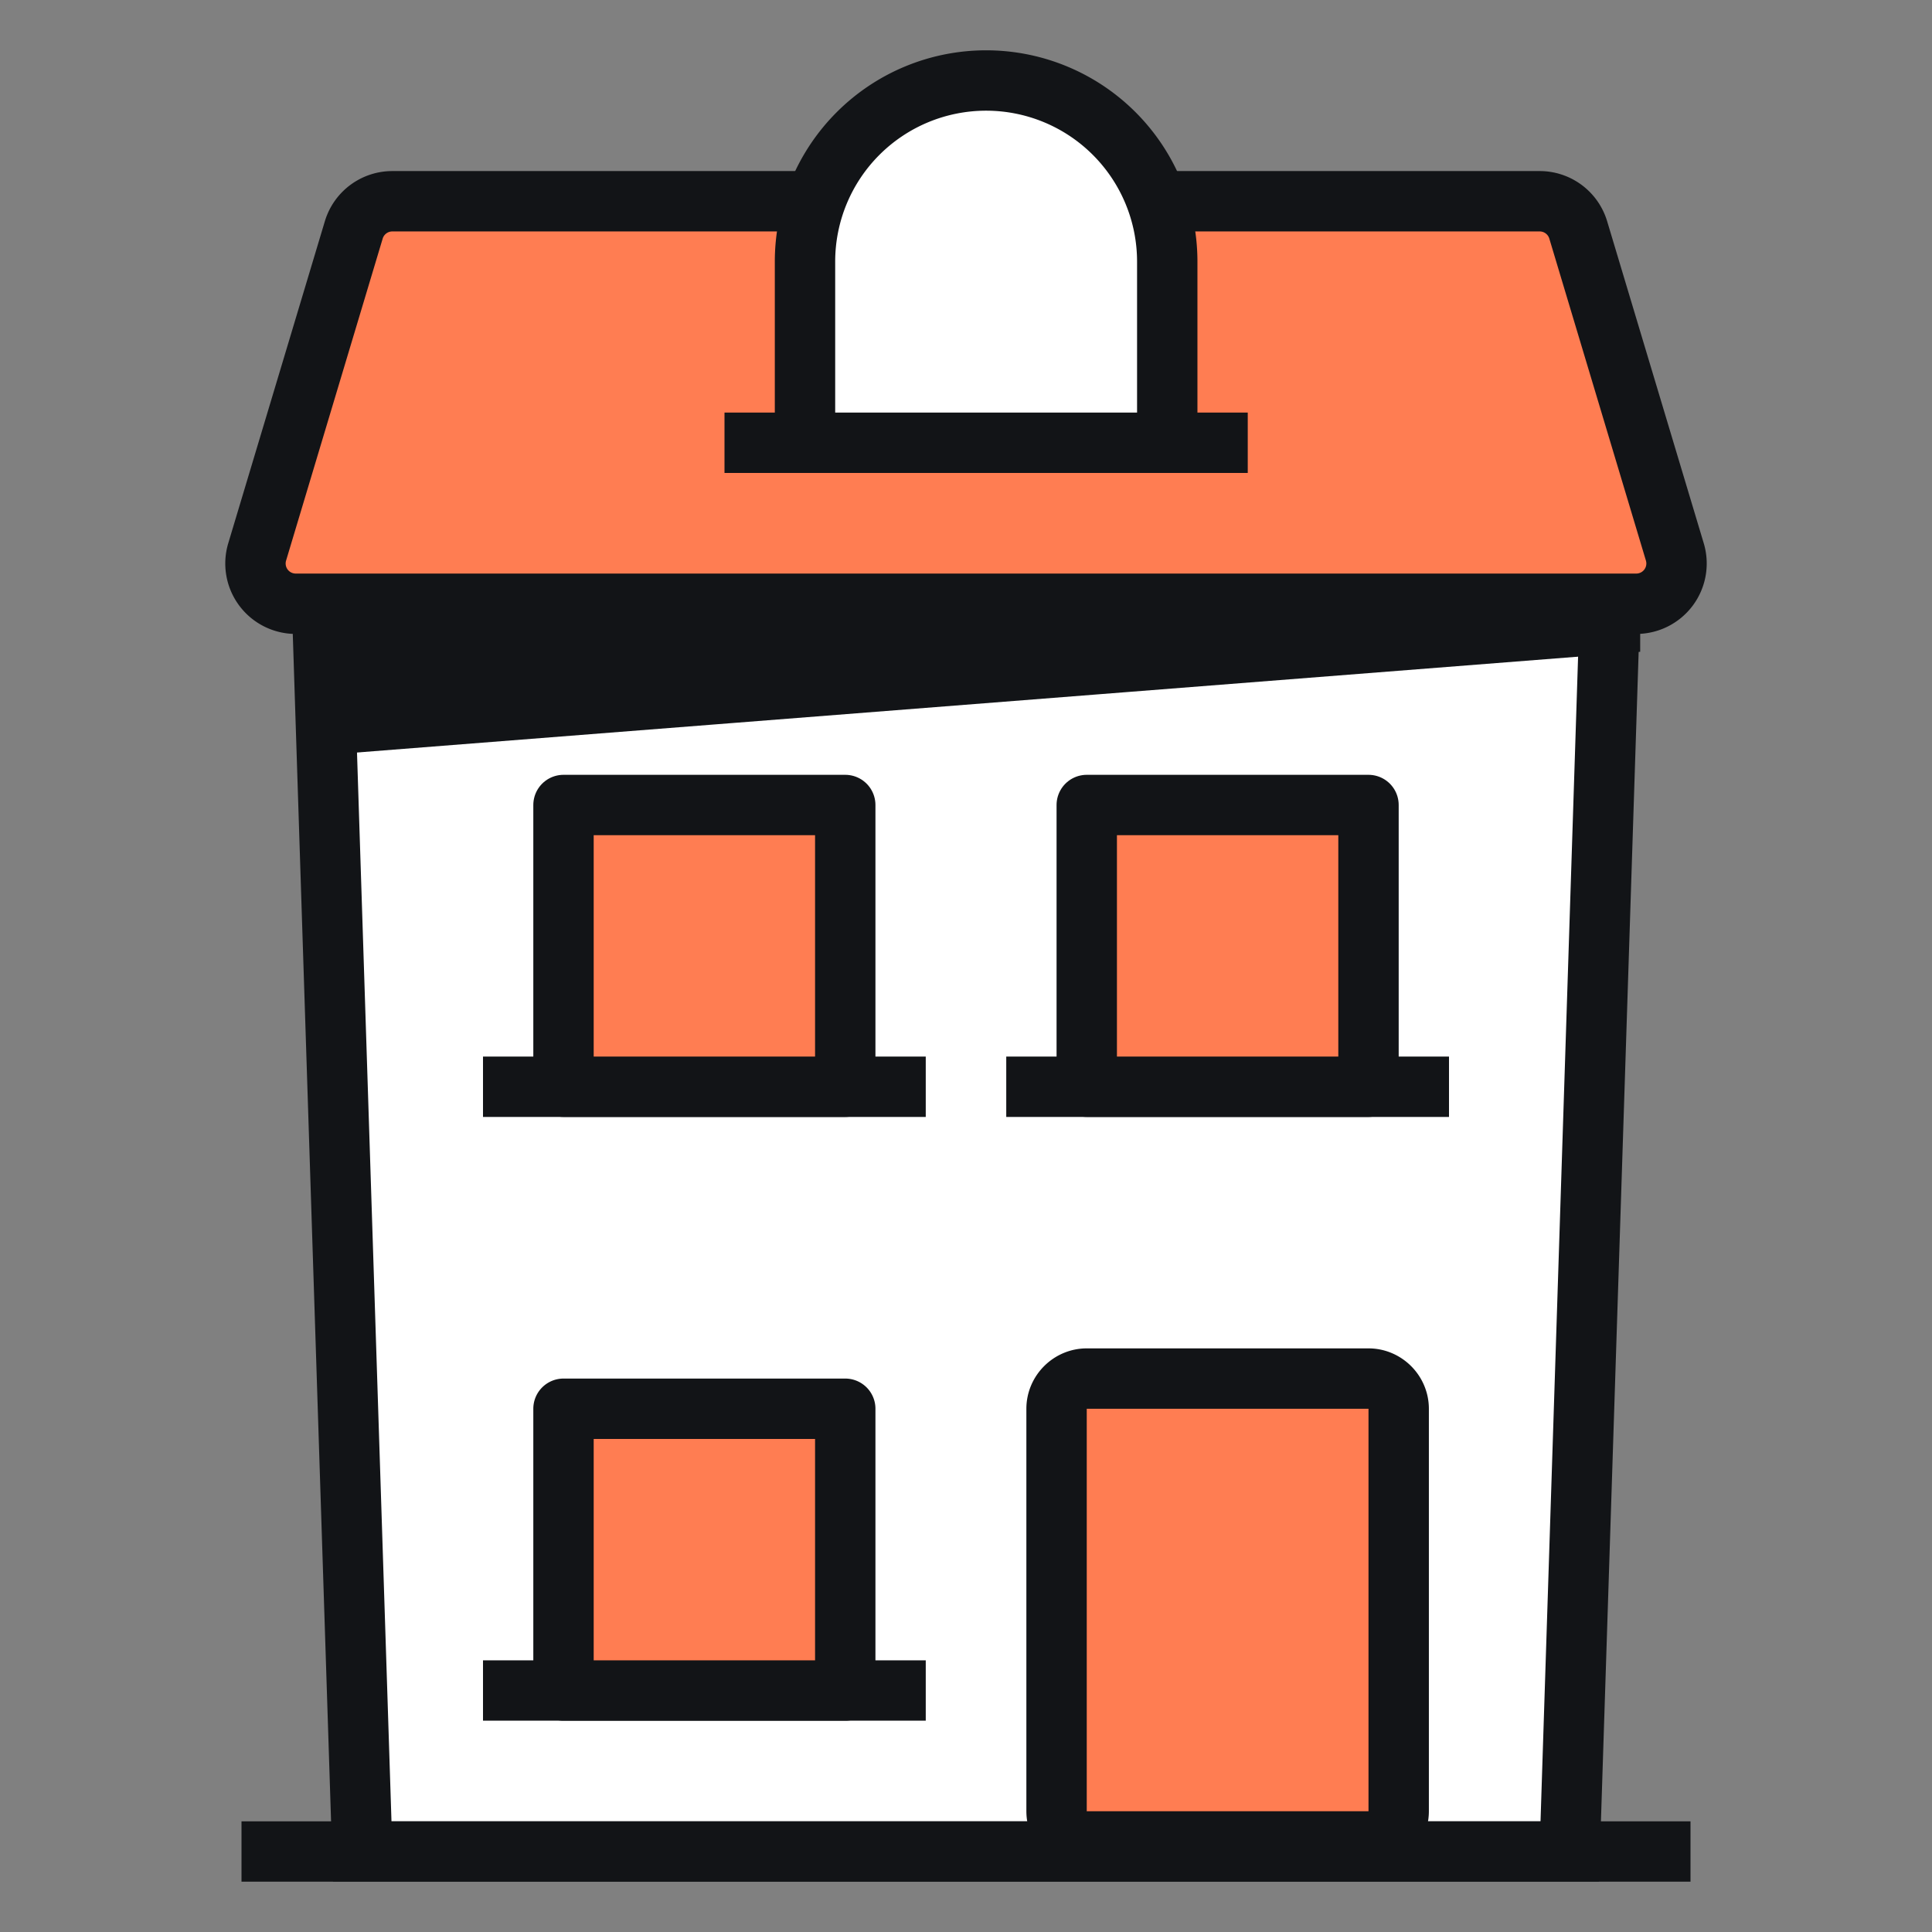 <svg fill="none" xmlns="http://www.w3.org/2000/svg" viewBox="0 0 48 48">
  <rect x="0" y="0" width="48" height="48" fill="#808080" stroke="none"/>
  <path d="M8 15h32l-1 31H9L8 15Z" fill="#fff" stroke="#121417" stroke-width="1.5" />
  <path d="M8 15h32v.5L8.15 18 8 15Z" fill="#121417" stroke="#121417" stroke-width="1.5" />
  <path d="M42 46H6M23 42H12" stroke="#121417" stroke-width="1.5" stroke-linejoin="round" />
  <path
    d="M26.25 35c0-.41.34-.75.75-.75h7c.41 0 .75.34.75.75v10c0 .41-.34.75-.75.75h-7a.75.75 0 0 1-.75-.75V35ZM14 35h7v7h-7v-7Z"
    fill="#FF7D52"
    stroke="#121417"
    stroke-width="1.5"
    stroke-linejoin="round"
  />
  <path d="M36 27H25M23 27H12" stroke="#121417" stroke-width="1.5" stroke-linejoin="round" />
  <path
    d="M27 20h7v7h-7v-7ZM14 20h7v7h-7v-7Z"
    fill="#FF7D52"
    stroke="#121417"
    stroke-width="1.5"
    stroke-linejoin="round"
  />
  <path d="M20 5.26H9L6.5 14.5h35L39 5.26H29V11h-9V5.26Z" fill="#FF7D52" />
  <path d="M31 11H18" stroke="#121417" stroke-width="1.5" stroke-linejoin="round" />
  <path
    d="M20 11V6.5a4.5 4.5 0 1 1 9 0V11h-9Z"
    fill="#fff"
    stroke="#121417"
    stroke-width="1.5"
    stroke-linejoin="round"
  />
  <path
    d="M20.5 5H9.74a1 1 0 0 0-.95.71l-2.4 8A1 1 0 0 0 7.34 15h33.32a1 1 0 0 0 .95-1.29l-2.4-8a1 1 0 0 0-.95-.71H28.5"
    stroke="#121417"
    stroke-width="1.5"
  />
</svg>
